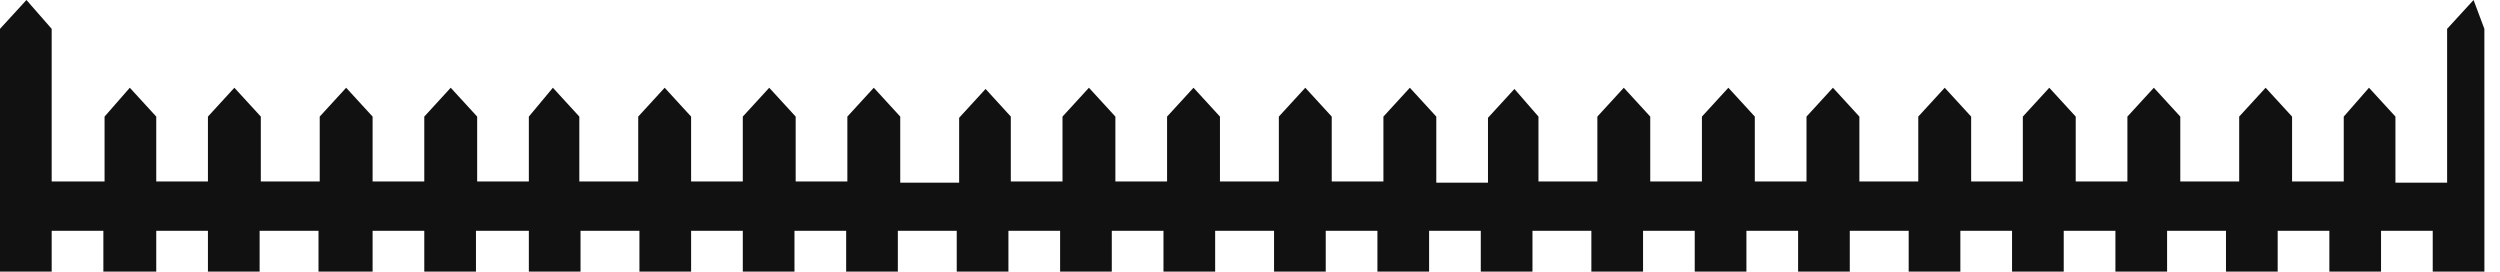 <svg version="1.1" id="图层_1" x="0px" y="0px" width="208px" height="22.6px" viewBox="0 0 208 22.6" enable-background="new 0 0 208 22.6" xml:space="preserve" xmlns:xml="http://www.w3.org/XML/1998/namespace" xmlns="http://www.w3.org/2000/svg" xmlns:xlink="http://www.w3.org/1999/xlink">
  <path fill="#111111" d="M205.8,0l-2.2,2.4v12.8h-4.3V9.7l-2.2-2.4L195,9.7v5.4h-4.3V9.7l-2.2-2.4l-2.2,2.4v5.4h-4.9V9.7l-2.2-2.4
	L177,9.7v5.4h-4.3V9.7l-2.2-2.4l-2.2,2.4v5.4H164V9.7l-2.2-2.4l-2.2,2.4v5.4h-4.9V9.7l-2.2-2.4l-2.2,2.4v5.4H146V9.7l-2.2-2.4
	l-2.2,2.4v5.4h-4.3V9.7l-2.2-2.4l-2.2,2.4v5.4H128V9.7l-2-2.3l-2.2,2.4v5.4h-4.3V9.7l-2.2-2.4l-2.2,2.4v5.4h-4.3V9.7l-2.2-2.4
	l-2.2,2.4v5.4h-4.9V9.7l-2.2-2.4l-2.2,2.4v5.4h-4.3V9.7l-2.2-2.4l-2.2,2.4v5.4h-4.3V9.7L82,7.4l-2.2,2.4v5.4h-4.9V9.7l-2.2-2.4
	l-2.2,2.4v5.4h-4.3V9.7L64,7.3l-2.2,2.4v5.4h-4.3V9.7l-2.2-2.4l-2.2,2.4v5.4h-4.9V9.7L46,7.3l-2,2.4v5.4h-4.3V9.7l-2.2-2.4l-2.2,2.4
	v5.4H31V9.7l-2.2-2.4l-2.2,2.4v5.4h-4.9V9.7l-2.2-2.4l-2.2,2.4v5.4H13V9.7l-2.2-2.4L8.7,9.7v5.4H4.3V2.4L2.2,0L0,2.4v12.8v4v3.5h4.3
	v-3.5h4.3v3.5H13v-3.5h4.3v3.5h4.3v-3.5h4.9v3.5H31v-3.5h4.3v3.5h4.3v-3.5H44v3.5h4.3v-3.5h4.9v3.5h4.3v-3.5h4.3v3.5h4.3v-3.5h4.3
	v3.5h4.3v-3.5h4.9v3.5h4.3v-3.5h4.3v3.5h4.3v-3.5h4.3v3.5h4.3v-3.5h4.9v3.5h4.3v-3.5h4.3v3.5h4.3v-3.5h4.3v3.5h4.3v-3.5h4.9v3.5h4.3
	v-3.5h4.3v3.5h4.3v-3.5h4.3v3.5h4.3v-3.5h4.9v3.5h4.3v-3.5h4.3v3.5h4.3v-3.5h4.3v3.5h4.3v-3.5h4.9v3.5h4.3v-3.5h4.3v3.5h4.3v-3.5
	h4.3v3.5h4.3v-3.5v-4V2.4L205.8,0z" class="color c1"/>
</svg>